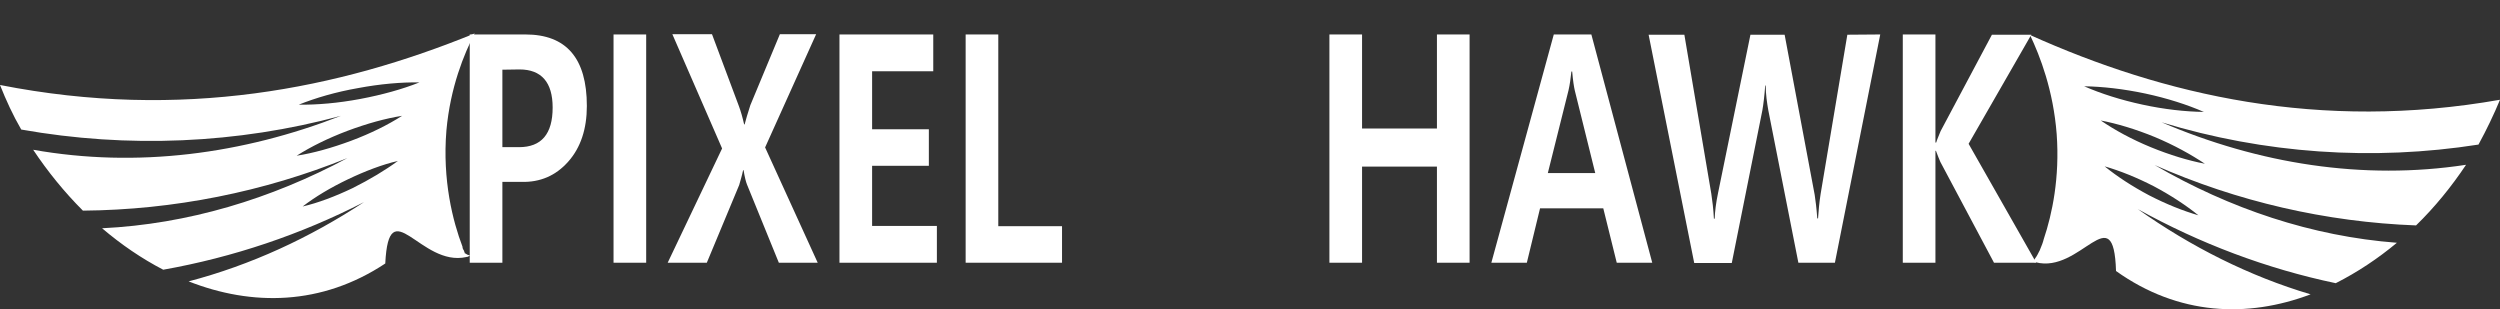 <?xml version="1.0" encoding="utf-8"?>
<!-- Generator: Adobe Illustrator 24.3.0, SVG Export Plug-In . SVG Version: 6.00 Build 0)  -->
<svg version="1.1" id="master-artboard" xmlns="http://www.w3.org/2000/svg" xmlns:xlink="http://www.w3.org/1999/xlink" x="0px"
	 y="0px" viewBox="0 0 964.9 119.4" style="enable-background:new 0 0 964.9 119.4;" xml:space="preserve">
<rect x="0" y="0" width="964.9" height="119.4" fill="#333333" stroke="none"/>
<style type="text/css">
	.st0{fill:#FFFFFF;}
	.st1{fill:url(#SVGID_1_);}
	.st2{fill:url(#SVGID_2_);}
	.st3{fill:url(#SVGID_3_);}
	.st4{fill:url(#SVGID_4_);}
	.st5{fill:url(#SVGID_5_);}
	.st6{fill:url(#SVGID_6_);}
	.st7{enable-background:new    ;}
</style>
<path class="st0" d="M180.4,98.3c-0.2-0.1-0.3-0.2-0.5-0.3c-0.1-0.1-0.2-0.1-0.3-0.2c0,0,0,0-0.1,0l0,0c-0.1,0-0.1-0.1-0.2-0.1v-0.1
	c0,0,0,0.1,0.1,0.1c0-0.1,0-0.1-0.1-0.2v-0.1c0-0.1,0-0.1-0.1-0.2v-0.1l0,0c0-0.1-0.1-0.1-0.1-0.2c0,0,0,0,0-0.1
	c-0.1-0.2-0.2-0.3-0.3-0.5c-0.2-0.3-0.3-0.7-0.3-1v-0.1c-3.7-9.7-7.8-25.6-6.2-44.9c1.5-16.6,6.8-29.5,10.9-37.4
	C130.8,34.3,70.1,46.6,0,32.8C2.3,38.6,5,44.5,8.2,50c41.1,7.3,83.4,5.5,123.4-5.3c-38,14.8-78.7,20.2-118.8,13.1
	c5.6,8.4,12,16.3,19.2,23.5c35-0.3,69.7-7.2,102.1-20.3c-29.5,15.8-61.6,25.5-94.7,27.1c7.4,6.3,15.3,11.7,23.6,16
	C90,99.3,116.1,90.5,140.5,78c-21,13.8-43.7,24.3-67.7,30.6c24.4,9.6,51.3,9.4,75.9-6.9c1.4-28.5,13.6,1.5,31.3-2.5
	c0.2-0.1,0.3-0.1,0.6-0.1l0.1-0.1c0.1,0,0.1-0.1,0.2-0.1c0.1,0,0.1-0.1,0.2-0.1c0.1-0.1,0.2-0.1,0.3-0.2
	C181,98.5,180.7,98.4,180.4,98.3z M135.6,54.3c-7.5,2.8-14.7,4.8-21.1,5.8c5.5-3.5,12.2-6.8,19.6-9.6c7.5-2.8,14.7-4.8,21.1-5.8
	C149.7,48.2,143.1,51.5,135.6,54.3z M136.1,72.6c-6.7,3.2-13.3,5.7-19.3,7.1c4.8-3.7,10.8-7.3,17.5-10.5c6.7-3.2,13.3-5.7,19.3-7.1
	C148.7,65.7,142.7,69.3,136.1,72.6z M139,38.2c-8.5,1.6-16.7,2.3-23.7,2.2c6.5-2.6,14.3-4.9,22.9-6.4c8.5-1.6,16.7-2.3,23.7-2.2
	C155.4,34.4,147.5,36.6,139,38.2z"/>
<path class="st0" d="M964.9,38.5c-69.7,12.3-129.8-1.8-181.4-25c3.9,8.2,9,21.4,10.3,38.3c1.2,16.7-1.7,30.7-5,40.5
	c-0.3,1.3-0.8,2.5-1.3,3.7c-0.5,1.3-1,2.5-1.4,3.7c0.3-1,0.8-1.9,1.1-3c-0.5,1-1,2.1-1.7,3c-0.2,0.3-0.4,0.6-0.6,0.9
	c0.1,0.2,0.2,0.4,0.3,0.6c0.1,0,0.2,0.1,0.3,0.1c0,0,0-0.1,0.1-0.1c17.5,4.7,30.2-25.7,31.1,3.4c24.1,17.2,50.8,18.2,75.1,9
	c-23.6-7-46.1-18.3-66.7-32.9c24,13.3,49.7,23,76.4,28.6c8.3-4.2,16.3-9.5,23.6-15.6c-32.8-2.5-64.4-13.1-93.5-30
	c31.9,14.1,66.2,22,100.9,23.3c7.2-7,13.7-15,19.3-23.4c-39.8,6.1-80.1-0.4-117.5-16.4c39.6,12.1,81.5,15,122.3,8.6
	C959.7,50.1,962.5,44.3,964.9,38.5z M848.5,83.1c-5.9-1.7-12.4-4.3-19-7.7c-6.6-3.5-12.4-7.3-17.2-11.2c5.9,1.7,12.4,4.3,19,7.7
	C837.9,75.4,843.8,79.3,848.5,83.1z M851,63.2c-6.3-1.2-13.6-3.4-20.9-6.4c-7.3-3-13.9-6.6-19.3-10.3c6.3,1.2,13.6,3.4,20.9,6.4
	C839.1,56,845.6,59.6,851,63.2z M827,40.4c-8.4-1.8-16.2-4.3-22.6-7.1c7,0.1,15.1,1,23.6,2.8c8.4,1.8,16.2,4.3,22.6,7.1
	C843.4,43.1,835.3,42.2,827,40.4z"/>
<g transform="matrix(0.188, 0, 0, 0.188, 515.837, 235.678)">
	<g transform="matrix(0.821, 0, 0, 0.821, 291.629, 291.629)">
		
			<linearGradient id="SVGID_1_" gradientUnits="userSpaceOnUse" x1="598630.75" y1="110304.789" x2="598250.688" y2="110175.773" gradientTransform="matrix(3.674122e-03 0 0 -3.674122e-03 -5450.725 -3264.092)">
			<stop  offset="0" style="stop-color:#8FD9FF"/>
			<stop  offset="1" style="stop-color:#005A97"/>
		</linearGradient>
		<path class="st1" d="M-615.1-1376.9c5.6-58.1,4.6-112.8,3.6-139.6l-62.6,108.5l0.1,0.2c0,0-0.1,0.1-0.3,0.2l-0.2,0.3h-0.3
			c-7.7,5.1-67.4,44.2-138.1,76.5c-44.4,20.3-84.5,34.1-119.1,40.9c-22.3,4.3-42.5,5.8-60.3,4.4c62.9,62,149.3,100.1,244.5,100.1
			c26.2,0,51.6-2.9,76.2-8.3c12.9-15.2,23.9-36,32.9-62.2C-627.7-1288.4-619.7-1329-615.1-1376.9z"/>
		
			<linearGradient id="SVGID_2_" gradientUnits="userSpaceOnUse" x1="542641" y1="191216.906" x2="543021" y2="191338.203" gradientTransform="matrix(3.674122e-03 0 0 -3.674122e-03 -5450.725 -3264.092)">
			<stop  offset="0" style="stop-color:#FFF33B"/>
			<stop  offset="1" style="stop-color:#E93E3A"/>
		</linearGradient>
		<path class="st2" d="M-821-1660.9h0.3c7.7-5.1,67.4-44.2,138.1-76.5c44.4-20.3,84.5-34.1,119.1-40.9c22.3-4.3,42.5-5.8,60.3-4.4
			c-63-61.8-149.4-100.1-244.6-100.1c-26.2,0-51.6,2.9-76.2,8.3c-13,15.2-23.9,36-32.9,62.2c-11.1,32.5-19.1,73.3-23.6,121
			c-5.6,58.1-4.6,112.8-3.6,139.6l62.7-108.6l-0.1-0.2c0,0,0.1-0.1,0.3-0.2L-821-1660.9z"/>
		
			<linearGradient id="SVGID_3_" gradientUnits="userSpaceOnUse" x1="396616.812" y1="-379582.5" x2="396918.438" y2="-379847.5" gradientTransform="matrix(3.674122e-03 0 0 -3.674122e-03 -5450.725 -3264.092)">
			<stop  offset="0" style="stop-color:#8CC63F"/>
			<stop  offset="0.108" style="stop-color:#90C03D"/>
			<stop  offset="0.256" style="stop-color:#9AAE38"/>
			<stop  offset="0.426" style="stop-color:#AA922E"/>
			<stop  offset="0.612" style="stop-color:#C16A22"/>
			<stop  offset="0.809" style="stop-color:#DF3812"/>
			<stop  offset="1" style="stop-color:#FF0000"/>
		</linearGradient>
		<path class="st3" d="M-561.4-1767.5c-33.7,6.6-73,20.1-116.7,40c-53.1,24.3-99.9,52.3-122.8,66.8h125.4l0.1-0.2
			c0,0,0.1,0.1,0.3,0.2h0.4l0.2,0.3c8.3,4.1,71.9,36.3,135.3,81.3c39.8,28.3,71.7,56.2,94.9,82.8c15,17.2,26.3,34,34.1,50.2
			c7.2-28,11.1-57.4,11.1-87.6c0-91.1-34.9-174-92.2-236.2C-510.9-1773.7-534.4-1772.8-561.4-1767.5z"/>
		
			<linearGradient id="SVGID_4_" gradientUnits="userSpaceOnUse" x1="13742.846" y1="20460.824" x2="13673.108" y2="20065.07" gradientTransform="matrix(3.674122e-03 0 0 -3.674122e-03 -5450.725 -3264.092)">
			<stop  offset="0" style="stop-color:#FF49C1"/>
			<stop  offset="9.650001e-02" style="stop-color:#F947C2"/>
			<stop  offset="0.221" style="stop-color:#E943C6"/>
			<stop  offset="0.36" style="stop-color:#CF3BCD"/>
			<stop  offset="0.51" style="stop-color:#AA31D6"/>
			<stop  offset="0.67" style="stop-color:#7A23E1"/>
			<stop  offset="0.835" style="stop-color:#4113EF"/>
			<stop  offset="1" style="stop-color:#0000FF"/>
		</linearGradient>
		<path class="st4" d="M-452.4-1489.3c-22.6-25.9-53.9-53.2-92.9-81c-47.6-33.8-95.3-60.3-119.2-72.9l62.7,108.6h0.2
			c0,0,0,0.2,0,0.3l0.2,0.3l-0.2,0.3c0.6,9.2,4.5,80.4-2.8,157.8c-4.6,48.6-12.8,90.2-24.2,123.5c-7.4,21.6-16.3,39.8-26.3,54.5
			c114.1-31.5,204.8-119.4,239.9-231.9C-421.7-1448.6-434.2-1468.6-452.4-1489.3z"/>
		
			<linearGradient id="SVGID_5_" gradientUnits="userSpaceOnUse" x1="295087.031" y1="-486114.781" x2="294810.688" y2="-485833.219" gradientTransform="matrix(3.674122e-03 0 0 -3.674122e-03 -5450.725 -3264.092)">
			<stop  offset="0" style="stop-color:#C3D7FF"/>
			<stop  offset="1" style="stop-color:#00CBA5"/>
		</linearGradient>
		<path class="st5" d="M-934.2-1300.5c33.7-6.6,73-20.1,116.7-40c53.1-24.3,99.9-52.3,122.8-66.8h-125.4l-0.1,0.2
			c0,0-0.1-0.1-0.3-0.2h-0.4l-0.2-0.3c-8.3-4.1-71.9-36.3-135.3-81.3c-39.8-28.3-71.7-56.2-94.9-82.8c-15-17.2-26.3-34-34.1-50.2
			c-7.2,28-11.1,57.4-11.1,87.6c0,91.1,34.9,174,92.2,236.2C-984.7-1294.4-961.2-1295.2-934.2-1300.5z"/>
		
			<linearGradient id="SVGID_6_" gradientUnits="userSpaceOnUse" x1="-100704.055" y1="-10827.182" x2="-100643.031" y2="-10422.711" gradientTransform="matrix(3.674122e-03 0 0 -3.674122e-03 -5450.725 -3264.092)">
			<stop  offset="0" style="stop-color:#EDE928"/>
			<stop  offset="1" style="stop-color:#F37E31"/>
		</linearGradient>
		<path class="st6" d="M-1043.3-1578.7c22.6,25.9,53.9,53.2,92.9,81c47.6,33.8,95.3,60.3,119.2,72.9l-62.7-108.6h-0.2
			c0,0,0-0.2,0-0.3l-0.2-0.3l0.2-0.3c-0.6-9.2-4.5-80.4,2.8-157.8c4.6-48.6,12.8-90.2,24.2-123.5c7.4-21.6,16.3-39.8,26.3-54.5
			c-114.1,31.4-204.7,119.4-239.9,231.9C-1073.9-1619.5-1061.4-1599.6-1043.3-1578.7z"/>
	</g>
</g>
<g class="st7">
	<path class="st0" d="M193.9,70.2v31.2h-12.6V13.3h21.5c15.8,0,23.7,9.2,23.7,27.6c0,8.9-2.4,16.1-7.2,21.5
		c-4.8,5.4-10.8,8-18.1,7.8L193.9,70.2L193.9,70.2z M193.9,26.9v29.9h6.4c8.7,0,13-5.1,13-15.3c0-9.7-4.3-14.7-12.8-14.7L193.9,26.9
		L193.9,26.9z"/>
	<path class="st0" d="M249.4,13.3v88.1h-12.6V13.3H249.4z"/>
	<path class="st0" d="M315.6,101.4h-15l-12.3-30.2c-0.4-1-0.9-2.9-1.3-5.5h-0.2c-0.4,2-1,3.9-1.5,5.7l-12.5,30h-15.1l21-44.1
		l-19.2-44.1h15.3L285.2,41c0.7,1.9,1.4,4.3,2,7h0.2c0.4-1.7,1.2-4.2,2.2-7.4L301,13.2H315l-19.7,43.7L315.6,101.4z"/>
	<path class="st0" d="M361.6,101.4H324V13.3h36.2v14.2h-23.6v22.4h21.9V64h-21.9v23.2h25L361.6,101.4L361.6,101.4z"/>
	<path class="st0" d="M409.9,101.4h-37.2V13.3h12.6v74h24.6V101.4z"/>
</g>
<g class="st7">
	<path class="st0" d="M567.2,101.4h-12.6V64.3h-28.9v37.1h-12.6V13.3h12.6v36.3h28.9V13.3h12.6V101.4z"/>
	<path class="st0" d="M637.7,101.4H624l-5.2-21h-24.4l-5.1,21h-13.7l24.1-88.1h14.5L637.7,101.4z M615.7,66.8l-7.9-31.9
		c-0.3-1.3-0.7-3.7-1-7.3h-0.3c-0.3,2.7-0.6,5-1.1,7.2l-8,32L615.7,66.8L615.7,66.8z"/>
	<path class="st0" d="M725.7,13.3l-17.5,88.1h-14.1l-11.6-58.8c-0.5-2.9-1-6.1-1-9.6h-0.2c-0.3,4.1-0.7,7.3-1.1,9.6l-11.8,58.9
		h-14.5l-17.6-88.1h13.8l10.4,61.4c0.4,2.6,0.8,5.8,1,9.6h0.3c0.1-2.8,0.5-6.1,1.3-9.9l12.5-61.1h13.2l11.6,61.8
		c0.3,1.9,0.7,5,1,9.1h0.3c0.2-3.2,0.5-6.3,1-9.5L713,13.4L725.7,13.3L725.7,13.3z"/>
	<path class="st0" d="M785.9,101.4h-16.3l-20.7-38.9c-0.4-1-1-2.3-1.7-4.3H747v43.2h-12.6V13.3H747V55h0.3c0.3-1.1,1-2.6,1.7-4.4
		l19.8-37.2H784l-24.2,42.1L785.9,101.4z"/>
</g>
</svg>

